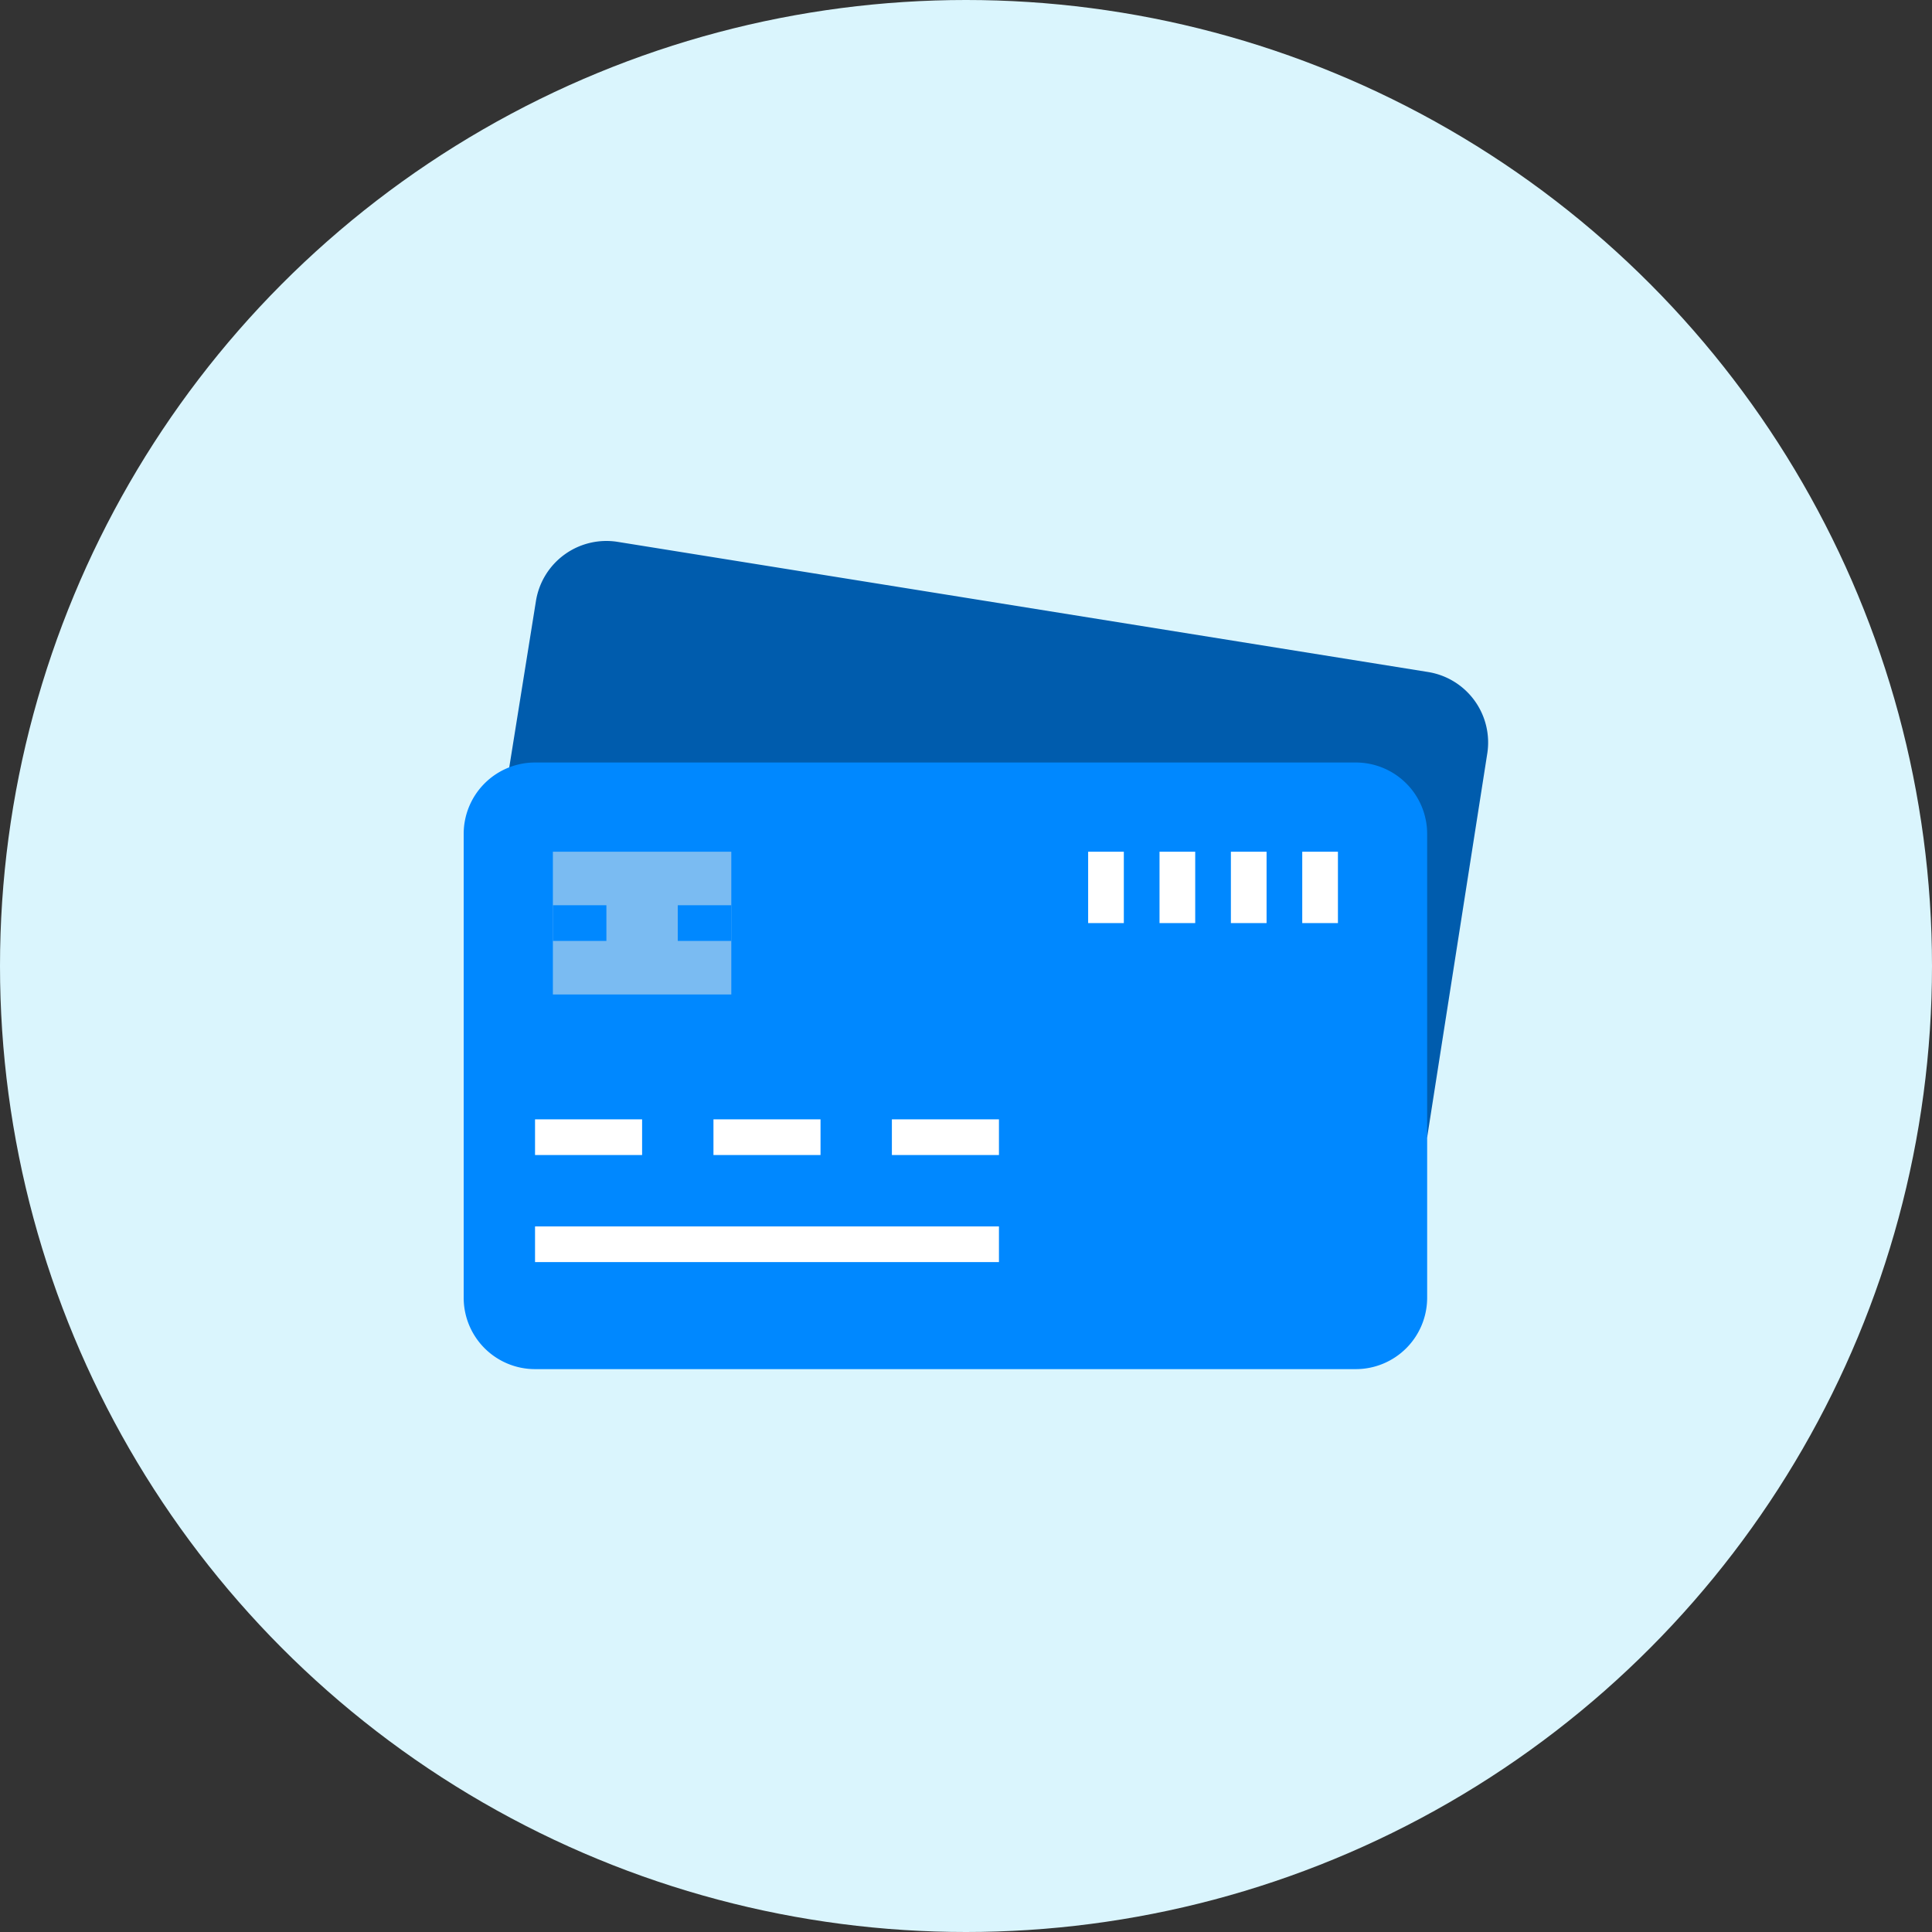 <svg xmlns="http://www.w3.org/2000/svg" id="WM_Illus-B2B_Individual-card" width="94" height="94" viewBox="0 0 94 94">
    <rect x="0" y="0" width="94" height="94" fill="#333333" stroke="none"/>
    <defs>
        <style>
            .cls-3{fill:#08f}.cls-5{fill:#fff}
        </style>
    </defs>
    <g id="W_Illustrations_Payment_Successful">
        <g id="Group_23458">
            <g id="Group_23453">
                <circle id="Ellipse_2217" cx="47" cy="47" r="47" fill="#daf5fd"/>
            </g>
        </g>
    </g>
    <g id="Group_30393" transform="translate(22.56 26.32)">
        <g id="credit-card_1_">
            <path id="Path_25876" fill="#005cad" d="M66.478 78.055L69.4 59.4a3.473 3.473 0 0 0-2.878-3.979l-39.428-6.332a3.472 3.472 0 0 0-3.978 2.878l-1.4 8.725v17.254z" transform="translate(-19.6 -49.045)"/>
            <path id="Path_25878" d="M3.472 159.771h39.933a3.473 3.473 0 0 1 3.472 3.472v22.571a3.473 3.473 0 0 1-3.472 3.472H3.472A3.473 3.473 0 0 1 0 185.814v-22.571a3.473 3.473 0 0 1 3.472-3.472z" class="cls-3" transform="translate(0 -148.992)"/>
            <path id="Path_26025" fill="#7abbf2" d="M0 0h8.681v6.945H0z" transform="translate(4.34 15.12)"/>
            <g id="Group_29825" transform="translate(4.34 17.724)">
                <path id="Rectangle_21583" d="M0 0H2.604V1.736H0z" class="cls-3"/>
                <path id="Rectangle_21584" d="M0 0H2.604V1.736H0z" class="cls-3" transform="translate(6.077)"/>
            </g>
            <g id="Group_29826" transform="translate(3.472 15.12)">
                <path id="Rectangle_21585" d="M0 0H5.209V1.736H0z" class="cls-5" transform="translate(0 13.021)"/>
                <path id="Rectangle_21586" d="M0 0H5.209V1.736H0z" class="cls-5" transform="translate(8.681 13.021)"/>
                <path id="Rectangle_21587" d="M0 0H5.209V1.736H0z" class="cls-5" transform="translate(17.362 13.021)"/>
                <path id="Rectangle_21588" d="M0 0H22.571V1.736H0z" class="cls-5" transform="translate(0 18.23)"/>
                <path id="Rectangle_21589" d="M0 0H1.736V3.472H0z" class="cls-5" transform="translate(26.911)"/>
                <path id="Rectangle_21590" d="M0 0H1.736V3.472H0z" class="cls-5" transform="translate(30.384)"/>
                <path id="Rectangle_21591" d="M0 0H1.736V3.472H0z" class="cls-5" transform="translate(33.856)"/>
                <path id="Rectangle_21592" d="M0 0H1.736V3.472H0z" class="cls-5" transform="translate(37.328)"/>
            </g>
        </g>
    </g>
</svg>
